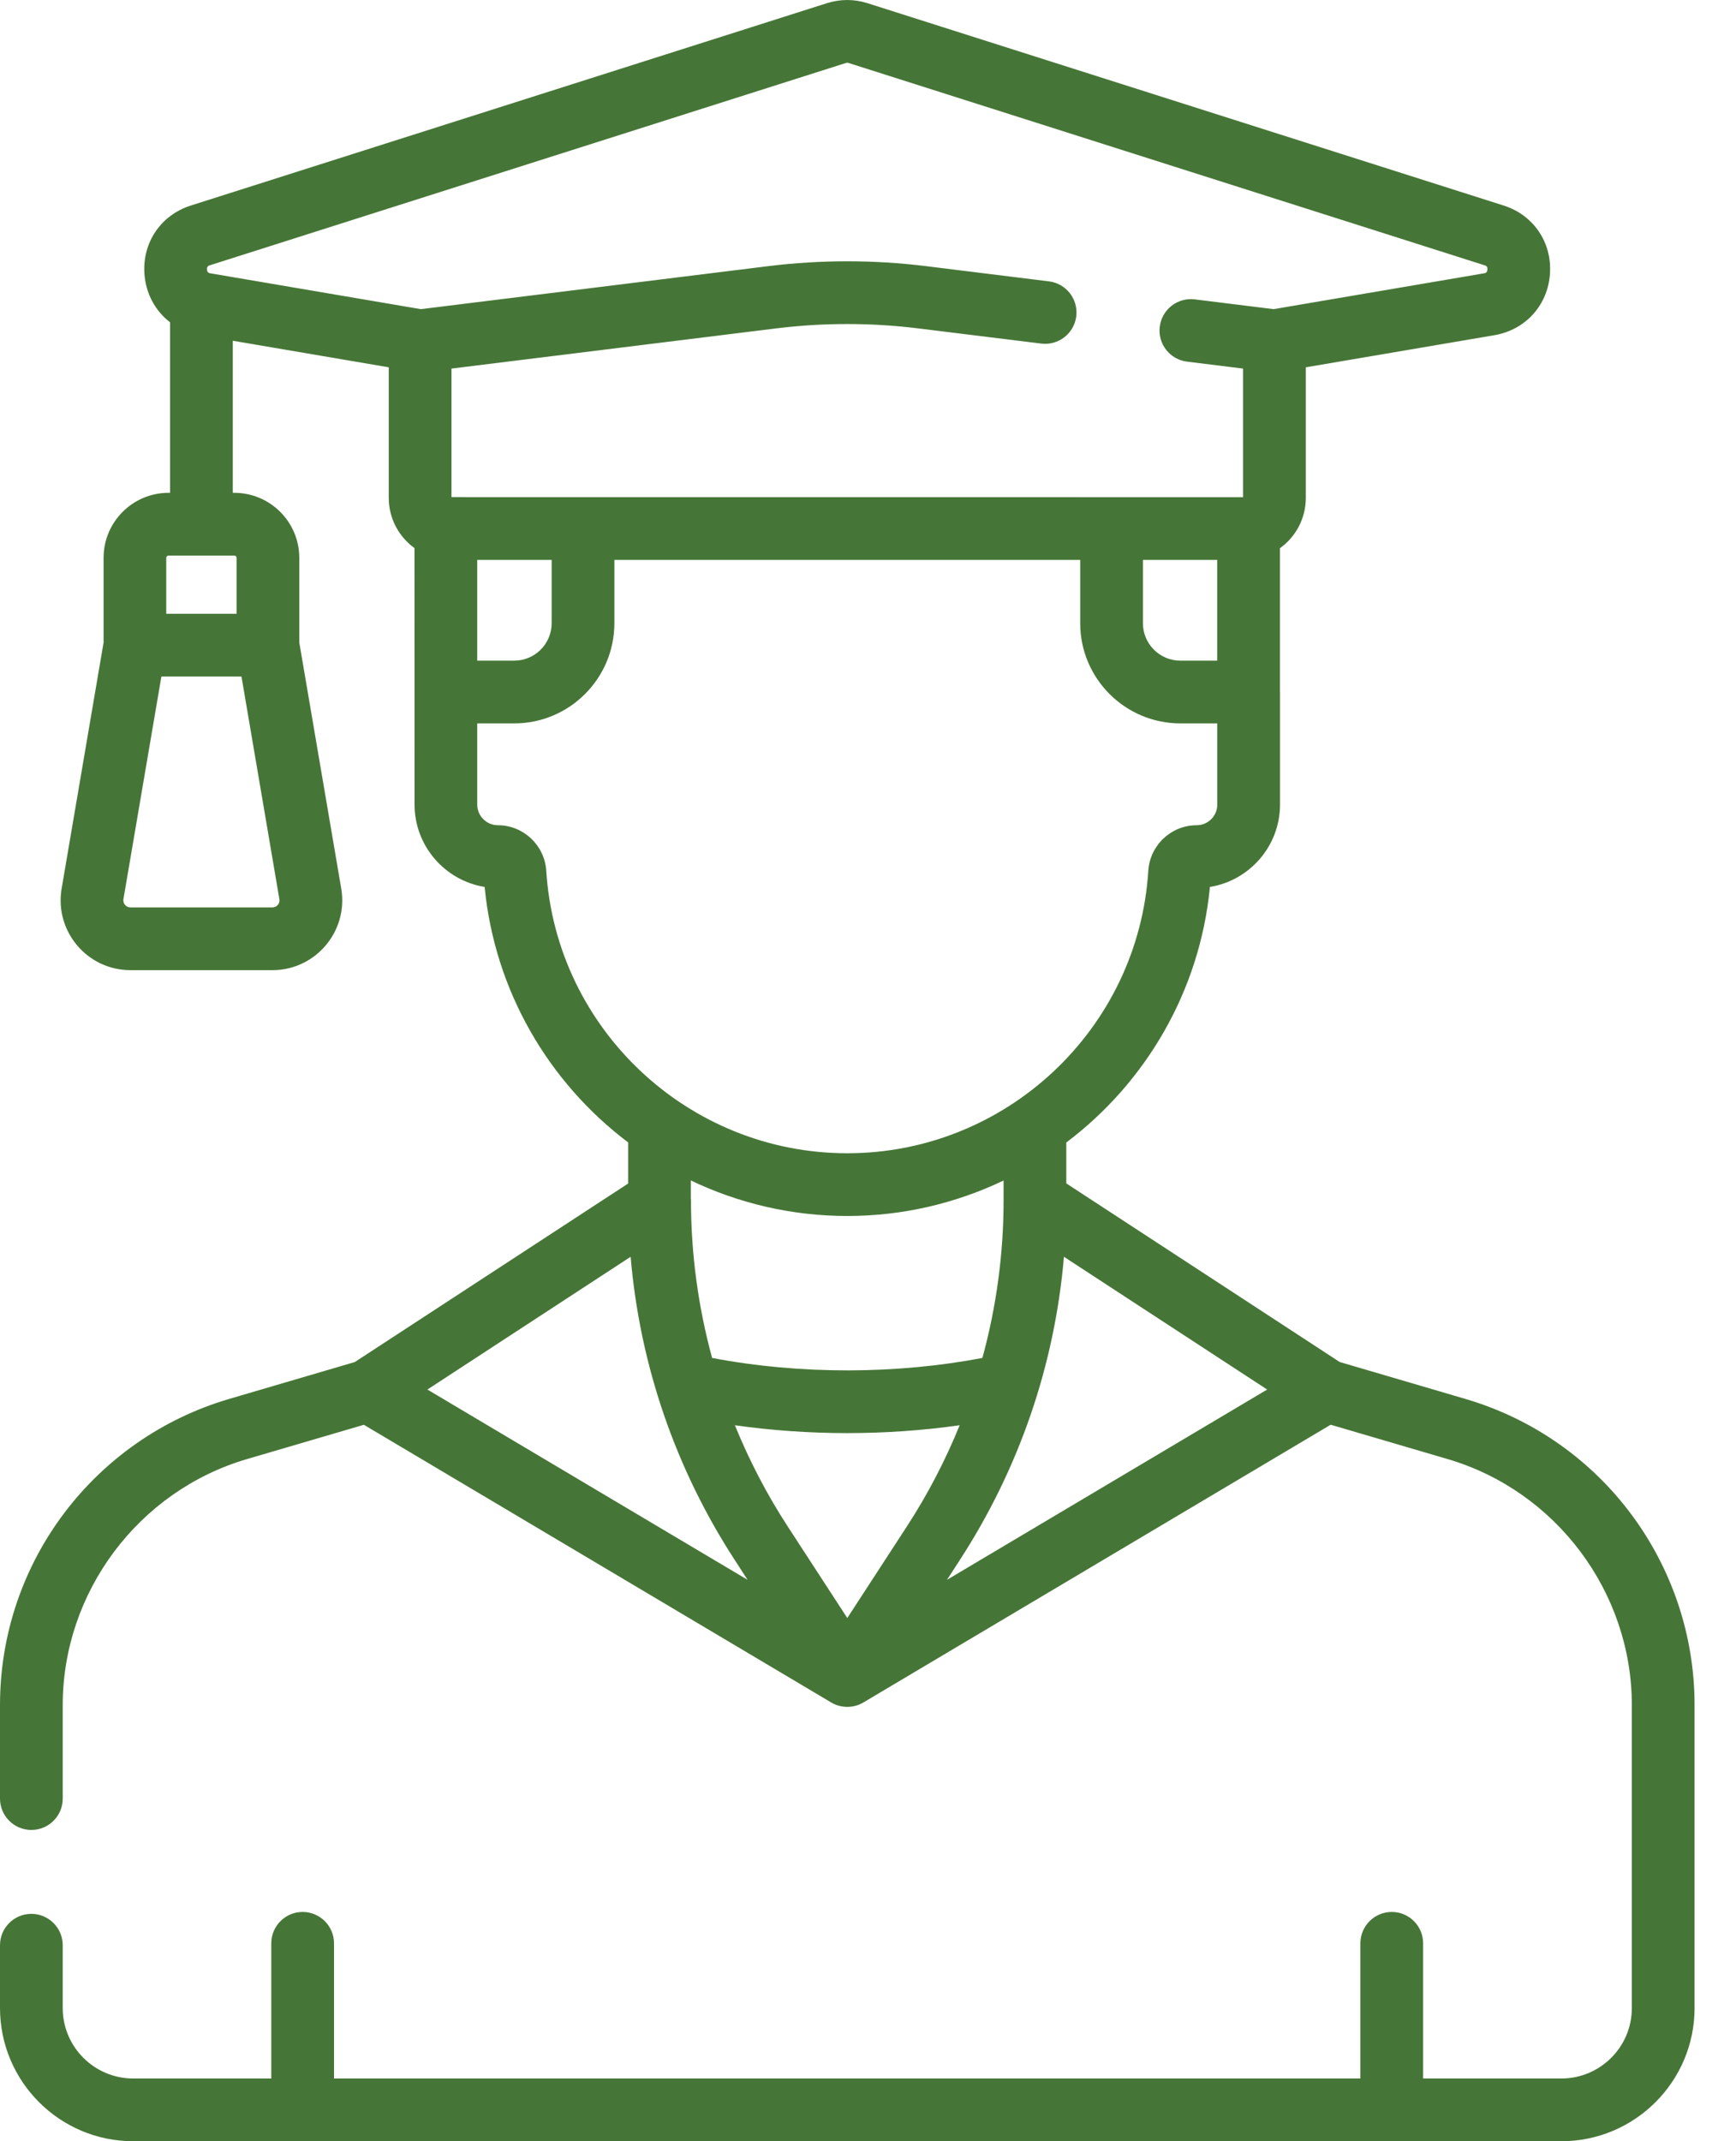<svg width="30" height="37" viewBox="0 0 30 37" fill="none" xmlns="http://www.w3.org/2000/svg">
<path d="M25.323 24.173L23.151 23.535L18.427 20.449V19.742C19.795 18.711 20.734 17.134 20.909 15.326C21.595 15.215 22.12 14.619 22.12 13.903V11.958C22.12 11.951 22.12 11.944 22.119 11.936V9.473C22.392 9.277 22.566 8.959 22.566 8.601V6.347L25.826 5.792C26.362 5.7 26.747 5.275 26.785 4.733C26.823 4.19 26.501 3.715 25.983 3.551L14.991 0.055C14.762 -0.018 14.52 -0.018 14.29 0.055L3.299 3.551C2.781 3.715 2.458 4.19 2.496 4.733C2.52 5.077 2.685 5.374 2.939 5.569V8.516H2.912C2.293 8.516 1.79 9.02 1.79 9.639V11.102L1.065 15.355C0.94 16.09 1.506 16.764 2.254 16.764H4.708C5.454 16.764 6.022 16.092 5.897 15.355L5.172 11.102V9.639C5.172 9.02 4.669 8.516 4.05 8.516H4.023V5.888L6.718 6.347V8.601C6.718 8.957 6.891 9.275 7.163 9.471L7.164 13.903C7.164 14.619 7.689 15.215 8.375 15.326C8.55 17.133 9.488 18.709 10.855 19.741V20.451L6.131 23.536L3.961 24.173C1.64 24.855 0 26.986 0 29.464V31.079C0 31.379 0.243 31.621 0.542 31.621C0.842 31.621 1.084 31.379 1.084 31.079V29.464C1.084 27.511 2.393 25.763 4.267 25.213L6.288 24.62L14.365 29.419C14.529 29.517 14.746 29.522 14.919 29.419L22.996 24.619L25.018 25.213C26.891 25.763 28.2 27.511 28.2 29.464V34.699C28.2 35.37 27.654 35.916 26.982 35.916H24.593V33.58C24.593 33.281 24.351 33.038 24.052 33.038C23.752 33.038 23.509 33.281 23.509 33.58V35.916H5.772V33.58C5.772 33.281 5.529 33.038 5.23 33.038C4.931 33.038 4.688 33.281 4.688 33.58V35.916H2.302C1.63 35.916 1.084 35.37 1.084 34.699V33.613C1.084 33.314 0.841 33.071 0.542 33.071C0.243 33.071 0 33.313 0 33.613V34.698C0 35.968 1.032 37 2.302 37H26.982C28.251 37 29.284 35.968 29.284 34.698V29.464C29.284 27.044 27.7 24.871 25.323 24.173ZM4.707 15.68H2.254C2.178 15.68 2.121 15.612 2.133 15.537L2.789 11.69H4.173L4.828 15.537C4.841 15.612 4.784 15.68 4.707 15.68ZM4.088 9.639V10.606H2.873V9.639C2.873 9.617 2.891 9.6 2.912 9.6H4.05C4.071 9.6 4.088 9.617 4.088 9.639ZM12.704 26.967L12.919 27.299L7.386 24.011L10.898 21.717C11.057 23.586 11.673 25.384 12.704 26.967ZM12.7 24.628C13.976 24.809 15.308 24.809 16.584 24.628C16.337 25.235 16.034 25.82 15.672 26.376L14.642 27.959L13.612 26.376C13.25 25.82 12.947 25.235 12.7 24.628ZM16.58 26.967C17.61 25.384 18.227 23.586 18.386 21.717L21.898 24.011L16.365 27.299L16.58 26.967ZM19.751 9.675H21.035V11.416H20.398C20.041 11.416 19.751 11.126 19.751 10.769L19.751 9.675ZM3.627 4.584L14.619 1.088C14.633 1.083 14.648 1.083 14.663 1.088L25.654 4.584C25.677 4.591 25.708 4.601 25.704 4.657C25.7 4.714 25.668 4.719 25.645 4.723L22.01 5.342L20.646 5.173C20.349 5.137 20.078 5.348 20.042 5.645C20.005 5.942 20.216 6.212 20.513 6.249L21.482 6.369V8.591L7.802 8.59V6.369L13.41 5.675C14.227 5.574 15.055 5.574 15.871 5.675L17.994 5.937C18.291 5.974 18.562 5.763 18.599 5.466C18.635 5.169 18.424 4.898 18.127 4.862L16.005 4.599C15.1 4.487 14.182 4.487 13.277 4.599L7.272 5.342L3.637 4.723C3.614 4.719 3.581 4.714 3.577 4.657C3.574 4.601 3.605 4.591 3.627 4.584ZM8.247 11.416L8.247 9.675H9.533V10.769C9.533 11.126 9.243 11.416 8.886 11.416L8.247 11.416ZM9.44 15.047C9.412 14.606 9.045 14.26 8.605 14.26C8.408 14.26 8.247 14.1 8.247 13.903V12.5H8.886C9.841 12.5 10.617 11.724 10.617 10.769V9.675H18.667V10.769C18.667 11.724 19.443 12.5 20.398 12.5H21.036V13.903C21.036 14.1 20.876 14.26 20.679 14.26C20.238 14.26 19.872 14.606 19.844 15.047C19.671 17.784 17.386 19.928 14.642 19.928C11.898 19.928 9.613 17.784 9.44 15.047ZM14.642 21.012C15.606 21.012 16.522 20.791 17.343 20.399V20.743C17.343 21.669 17.218 22.584 16.977 23.465C15.504 23.746 13.839 23.757 12.306 23.465C12.066 22.584 11.941 21.669 11.941 20.743C11.941 20.731 11.939 20.72 11.938 20.709C11.938 20.706 11.939 20.704 11.938 20.702V20.398C12.76 20.791 13.677 21.012 14.642 21.012Z" fill="#467637"/>
</svg>
